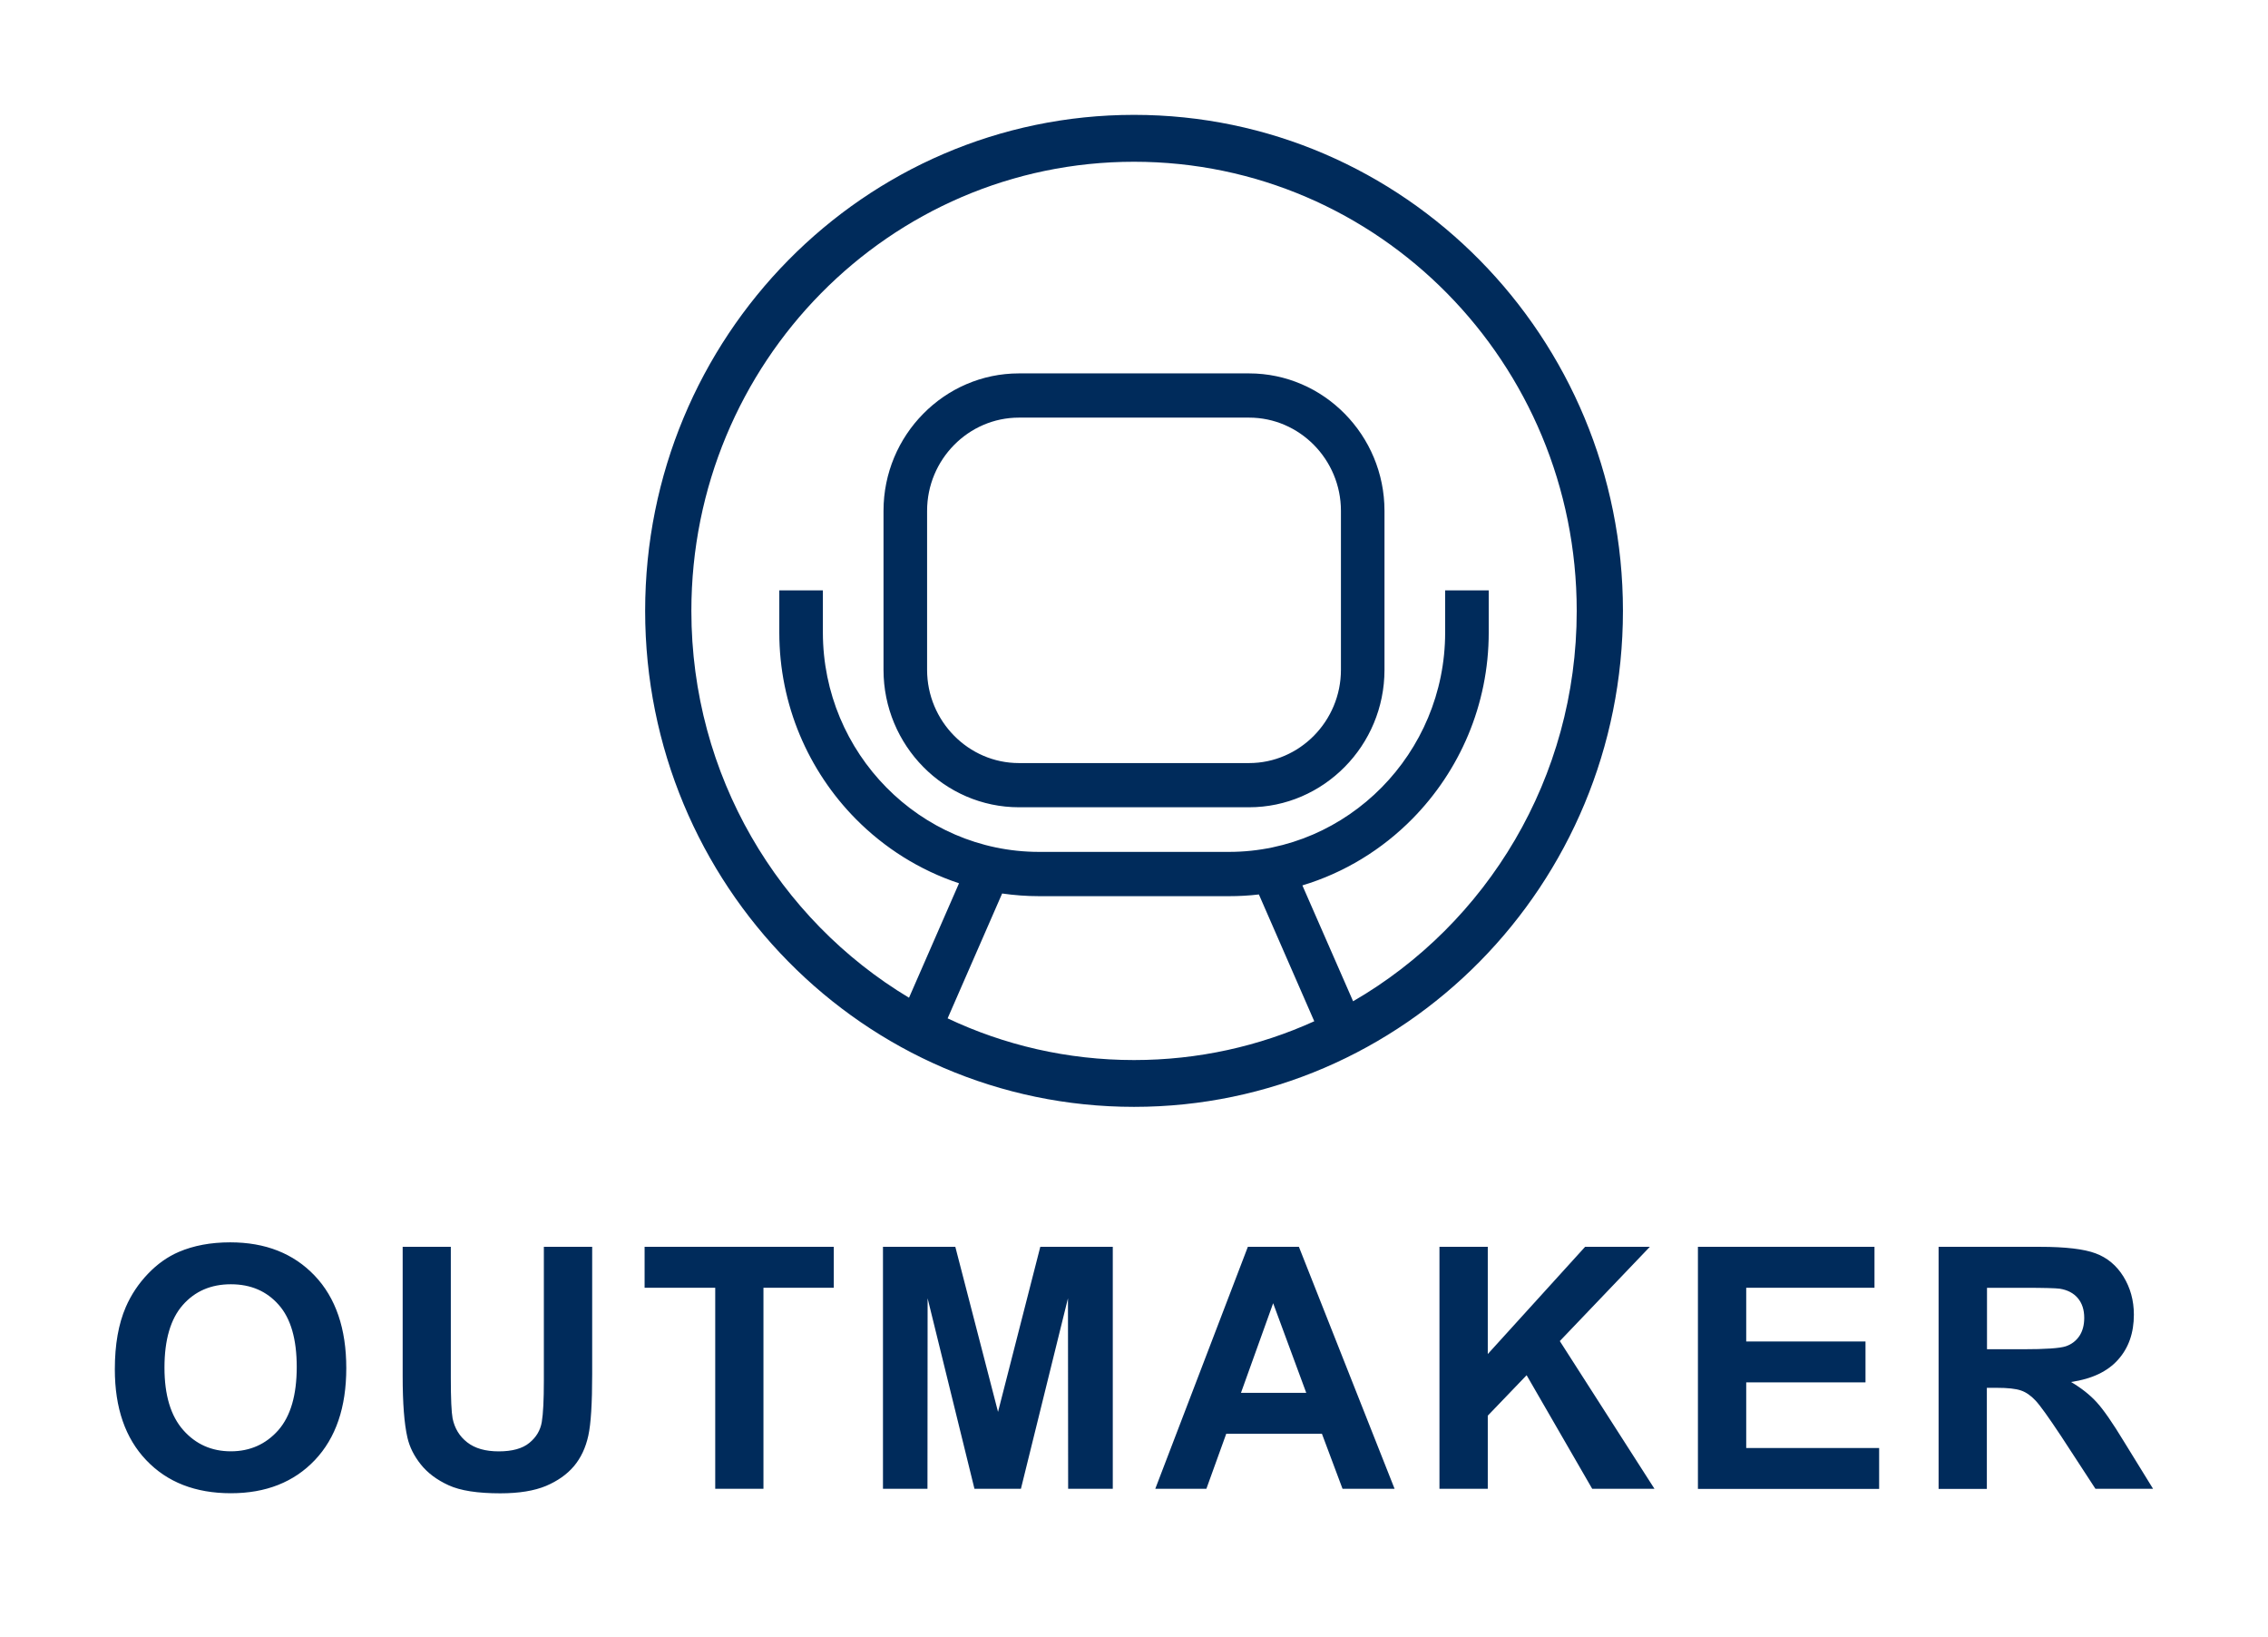 <svg width="79" height="57" viewBox="0 0 79 57" fill="none" xmlns="http://www.w3.org/2000/svg">
<g filter="url(#filter0_d_45_19)">
<path d="M4 47.685C4 46.825 4.127 46.104 4.381 45.518C4.567 45.088 4.826 44.701 5.153 44.359C5.48 44.016 5.839 43.764 6.226 43.597C6.744 43.375 7.341 43.263 8.019 43.263C9.245 43.263 10.223 43.649 10.96 44.422C11.695 45.194 12.062 46.268 12.062 47.644C12.062 49.008 11.698 50.074 10.969 50.844C10.239 51.614 9.261 52 8.043 52C6.806 52 5.823 51.616 5.094 50.849C4.365 50.085 4 49.03 4 47.685ZM5.729 47.627C5.729 48.584 5.947 49.307 6.382 49.8C6.817 50.293 7.371 50.54 8.041 50.54C8.71 50.54 9.261 50.293 9.694 49.805C10.123 49.315 10.336 48.581 10.336 47.603C10.336 46.636 10.129 45.912 9.707 45.438C9.288 44.962 8.735 44.723 8.041 44.723C7.349 44.723 6.79 44.964 6.366 45.447C5.942 45.929 5.729 46.655 5.729 47.627ZM14.021 43.419H15.703V47.986C15.703 48.712 15.725 49.181 15.765 49.394C15.836 49.74 16.006 50.019 16.273 50.227C16.543 50.438 16.908 50.542 17.372 50.542C17.842 50.542 18.199 50.444 18.439 50.246C18.68 50.049 18.823 49.808 18.872 49.518C18.92 49.23 18.944 48.753 18.944 48.085V43.419H20.627V47.852C20.627 48.866 20.584 49.581 20.492 49.997C20.4 50.416 20.235 50.767 19.992 51.057C19.749 51.345 19.425 51.572 19.02 51.745C18.612 51.915 18.083 52.003 17.426 52.003C16.635 52.003 16.035 51.91 15.628 51.723C15.22 51.537 14.896 51.296 14.658 50.997C14.42 50.699 14.266 50.389 14.191 50.06C14.08 49.578 14.026 48.863 14.026 47.92V43.419H14.021ZM24.913 51.846V44.844H22.453V43.419H29.043V44.844H26.593V51.846H24.913ZM30.756 51.846V43.419H33.276L34.764 49.167L36.236 43.419H38.761V51.846H37.206L37.2 45.211L35.561 51.846H33.943L32.311 45.211L32.306 51.846H30.756ZM48.577 51.846H46.764L46.046 49.929H42.713L42.021 51.846H40.241L43.466 43.419H45.244L48.577 51.846ZM45.5 48.504L44.347 45.383L43.226 48.504H45.5ZM50.14 51.846V43.419H51.823V47.153L55.213 43.419H57.468L54.332 46.701L57.63 51.846H55.461L53.176 47.89L51.823 49.299V51.846H50.14ZM59.143 51.846V43.419H65.293V44.844H60.825V46.715H64.98V48.14H60.825V50.425H65.455V51.849H59.143V51.846ZM67.526 51.846V43.419H71.059C71.948 43.419 72.594 43.496 72.996 43.647C73.401 43.797 73.722 44.066 73.963 44.452C74.203 44.841 74.328 45.282 74.328 45.781C74.328 46.414 74.147 46.937 73.779 47.348C73.415 47.759 72.869 48.019 72.14 48.126C72.502 48.34 72.799 48.575 73.034 48.833C73.269 49.09 73.587 49.548 73.984 50.203L74.997 51.846H72.99L71.789 50.005C71.356 49.353 71.062 48.94 70.9 48.77C70.741 48.6 70.573 48.482 70.395 48.422C70.214 48.359 69.933 48.329 69.547 48.329H69.207V51.849H67.526V51.846ZM69.209 46.986H70.452C71.257 46.986 71.756 46.951 71.959 46.882C72.159 46.814 72.315 46.693 72.429 46.526C72.542 46.356 72.599 46.145 72.599 45.893C72.599 45.608 72.523 45.381 72.375 45.205C72.226 45.03 72.016 44.92 71.745 44.877C71.608 44.858 71.2 44.846 70.522 44.846H69.212V46.986H69.209Z" fill="#002B5B"/>
<path fill-rule="evenodd" clip-rule="evenodd" d="M35.493 13.003H43.507C44.806 13.003 45.986 13.54 46.84 14.408C47.696 15.277 48.225 16.474 48.225 17.789V23.326C48.225 24.644 47.696 25.841 46.84 26.707C45.984 27.575 44.803 28.112 43.507 28.112H35.493C34.194 28.112 33.014 27.573 32.16 26.707C31.304 25.838 30.775 24.641 30.775 23.326V17.789C30.775 16.471 31.304 15.274 32.16 14.408C33.014 13.54 34.194 13.003 35.493 13.003ZM39.501 36.915C41.738 36.915 43.861 36.433 45.779 35.564L43.85 31.148C43.51 31.189 43.161 31.208 42.81 31.208H36.196C35.758 31.208 35.328 31.175 34.907 31.115L33.008 35.463C34.98 36.395 37.181 36.915 39.501 36.915ZM47.132 34.868C51.785 32.175 54.921 27.096 54.921 21.274C54.921 12.636 48.018 5.633 39.501 5.633C30.985 5.633 24.082 12.636 24.082 21.274C24.082 27.008 27.126 32.022 31.663 34.745L33.405 30.759C32.033 30.304 30.802 29.526 29.802 28.512C28.163 26.849 27.145 24.553 27.145 22.027V20.559H28.663V22.027C28.663 24.129 29.511 26.038 30.875 27.422C32.241 28.808 34.124 29.666 36.193 29.666H42.807C44.879 29.666 46.762 28.805 48.126 27.422C49.492 26.036 50.338 24.126 50.338 22.027V20.559H51.856V22.027C51.856 24.553 50.837 26.849 49.198 28.512C48.142 29.584 46.829 30.392 45.365 30.833L47.132 34.868ZM43.507 14.543H35.493C34.613 14.543 33.813 14.907 33.233 15.496C32.652 16.085 32.293 16.896 32.293 17.789V23.326C32.293 24.219 32.652 25.03 33.233 25.619C33.813 26.208 34.613 26.573 35.493 26.573H43.507C44.388 26.573 45.187 26.208 45.768 25.619C46.348 25.03 46.708 24.219 46.708 23.326V17.789C46.708 16.896 46.348 16.085 45.768 15.496C45.187 14.907 44.388 14.543 43.507 14.543ZM39.501 38.545C48.906 38.545 56.531 30.811 56.531 21.271C56.531 11.734 48.906 4 39.501 4C30.097 4 22.472 11.734 22.472 21.274C22.472 30.814 30.097 38.545 39.501 38.545Z" fill="#002B5B"/>
</g>
<defs>
<filter id="filter0_d_45_19" x="0" y="0" width="79" height="56.003" filterUnits="userSpaceOnUse" color-interpolation-filters="sRGB">
<feFlood flood-opacity="0" result="BackgroundImageFix"/>
<feColorMatrix in="SourceAlpha" type="matrix" values="0 0 0 0 0 0 0 0 0 0 0 0 0 0 0 0 0 0 127 0" result="hardAlpha"/>
<feMorphology radius="4" operator="dilate" in="SourceAlpha" result="effect1_dropShadow_45_19"/>
<feOffset/>
<feComposite in2="hardAlpha" operator="out"/>
<feColorMatrix type="matrix" values="0 0 0 0 1 0 0 0 0 1 0 0 0 0 1 0 0 0 0.01 0"/>
<feBlend mode="normal" in2="BackgroundImageFix" result="effect1_dropShadow_45_19"/>
<feBlend mode="normal" in="SourceGraphic" in2="effect1_dropShadow_45_19" result="shape"/>
</filter>
</defs>
</svg>
